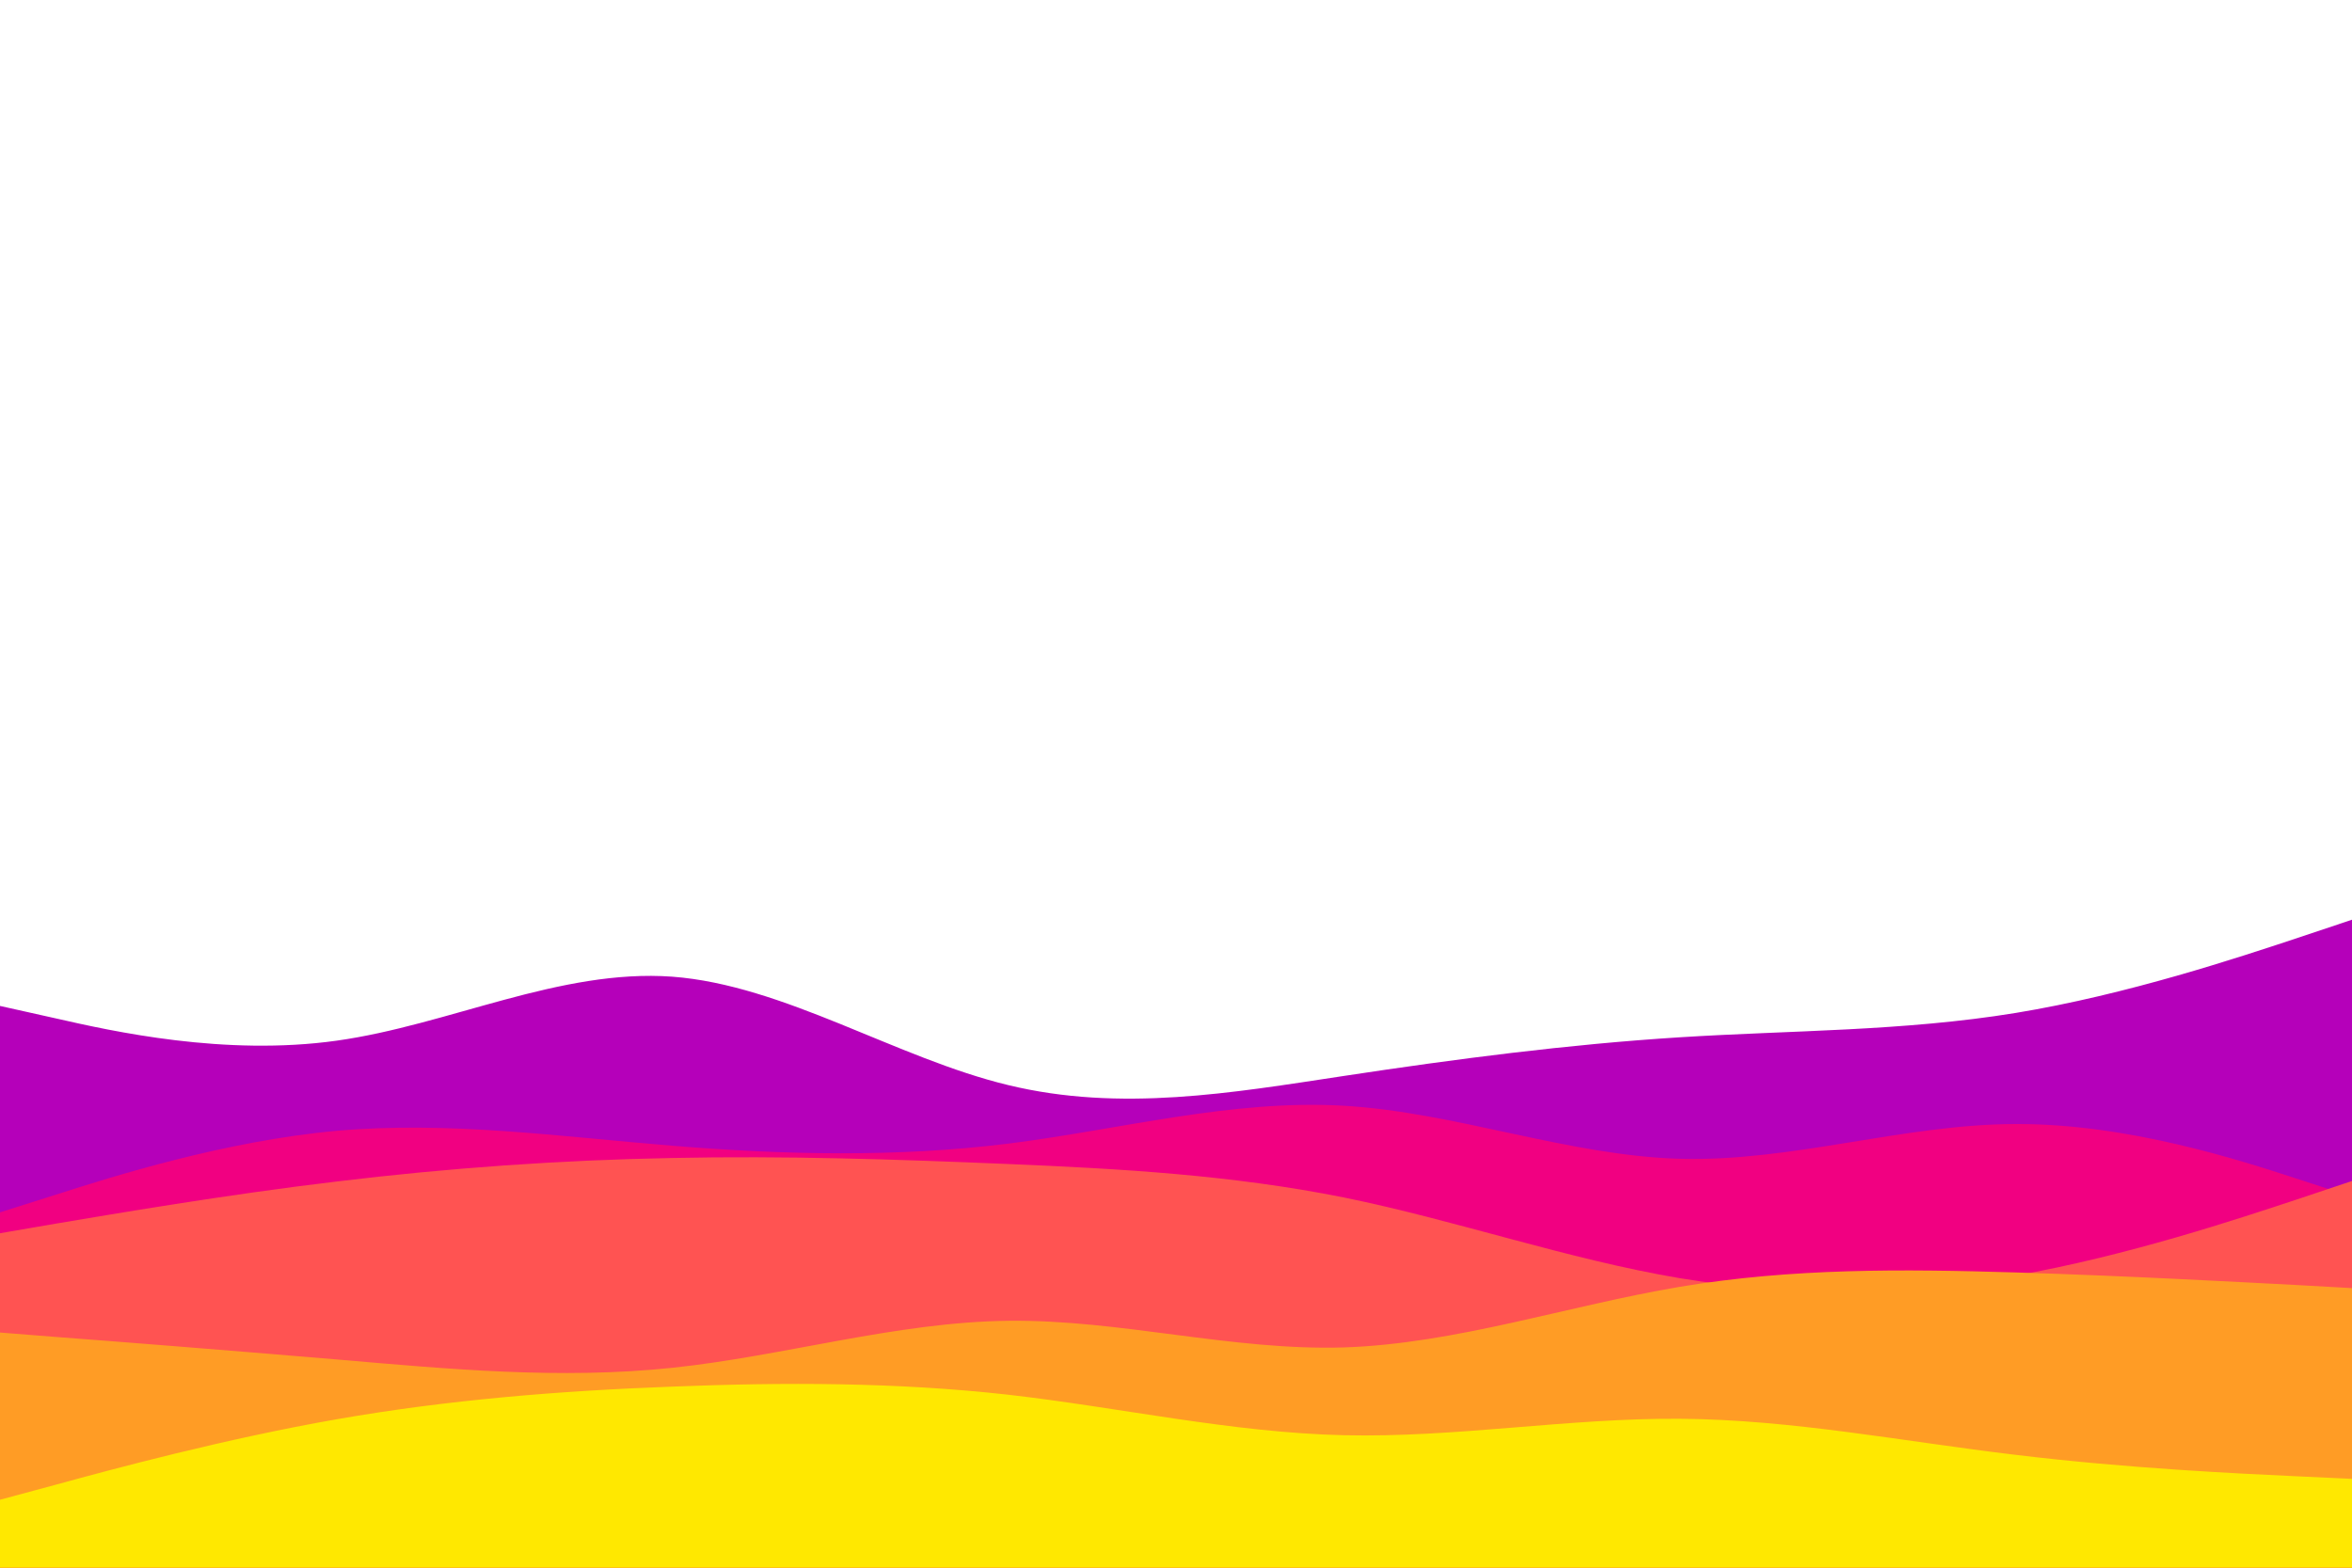 <svg id="visual" viewBox="0 0 900 600" width="900" height="600" xmlns="http://www.w3.org/2000/svg" xmlns:xlink="http://www.w3.org/1999/xlink" version="1.1"><path d="M0 385L21.5 389.8C43 394.7 86 404.3 128.8 398.3C171.7 392.3 214.3 370.7 257.2 373.8C300 377 343 405 385.8 415.3C428.7 425.7 471.3 418.3 514.2 411.8C557 405.3 600 399.7 642.8 397C685.7 394.3 728.3 394.7 771.2 387.7C814 380.7 857 366.3 878.5 359.2L900 352L900 601L878.5 601C857 601 814 601 771.2 601C728.3 601 685.7 601 642.8 601C600 601 557 601 514.2 601C471.3 601 428.7 601 385.8 601C343 601 300 601 257.2 601C214.3 601 171.7 601 128.8 601C86 601 43 601 21.5 601L0 601Z" fill="#b500ba"></path><path d="M0 464L21.5 457.2C43 450.3 86 436.7 128.8 432.8C171.7 429 214.3 435 257.2 438.5C300 442 343 443 385.8 437.7C428.7 432.3 471.3 420.7 514.2 423.2C557 425.7 600 442.3 642.8 443.5C685.7 444.7 728.3 430.3 771.2 430.2C814 430 857 444 878.5 451L900 458L900 601L878.5 601C857 601 814 601 771.2 601C728.3 601 685.7 601 642.8 601C600 601 557 601 514.2 601C471.3 601 428.7 601 385.8 601C343 601 300 601 257.2 601C214.3 601 171.7 601 128.8 601C86 601 43 601 21.5 601L0 601Z" fill="#f10081"></path><path d="M0 472L21.5 468.3C43 464.7 86 457.3 128.8 452.2C171.7 447 214.3 444 257.2 443.2C300 442.3 343 443.7 385.8 445.5C428.7 447.3 471.3 449.7 514.2 458.3C557 467 600 482 642.8 489.2C685.7 496.3 728.3 495.7 771.2 488.2C814 480.7 857 466.3 878.5 459.2L900 452L900 601L878.5 601C857 601 814 601 771.2 601C728.3 601 685.7 601 642.8 601C600 601 557 601 514.2 601C471.3 601 428.7 601 385.8 601C343 601 300 601 257.2 601C214.3 601 171.7 601 128.8 601C86 601 43 601 21.5 601L0 601Z" fill="#ff5352"></path><path d="M0 510L21.5 511.7C43 513.3 86 516.7 128.8 520.3C171.7 524 214.3 528 257.2 523.5C300 519 343 506 385.8 505.5C428.7 505 471.3 517 514.2 515.7C557 514.3 600 499.7 642.8 492.5C685.7 485.3 728.3 485.7 771.2 487C814 488.3 857 490.7 878.5 491.8L900 493L900 601L878.5 601C857 601 814 601 771.2 601C728.3 601 685.7 601 642.8 601C600 601 557 601 514.2 601C471.3 601 428.7 601 385.8 601C343 601 300 601 257.2 601C214.3 601 171.7 601 128.8 601C86 601 43 601 21.5 601L0 601Z" fill="#ff9c25"></path><path d="M0 574L21.5 568.2C43 562.3 86 550.7 128.8 543.2C171.7 535.7 214.3 532.3 257.2 530.7C300 529 343 529 385.8 533.8C428.7 538.7 471.3 548.3 514.2 549.3C557 550.3 600 542.7 642.8 543C685.7 543.3 728.3 551.7 771.2 556.8C814 562 857 564 878.5 565L900 566L900 601L878.5 601C857 601 814 601 771.2 601C728.3 601 685.7 601 642.8 601C600 601 557 601 514.2 601C471.3 601 428.7 601 385.8 601C343 601 300 601 257.2 601C214.3 601 171.7 601 128.8 601C86 601 43 601 21.5 601L0 601Z" fill="#ffe800"></path></svg>